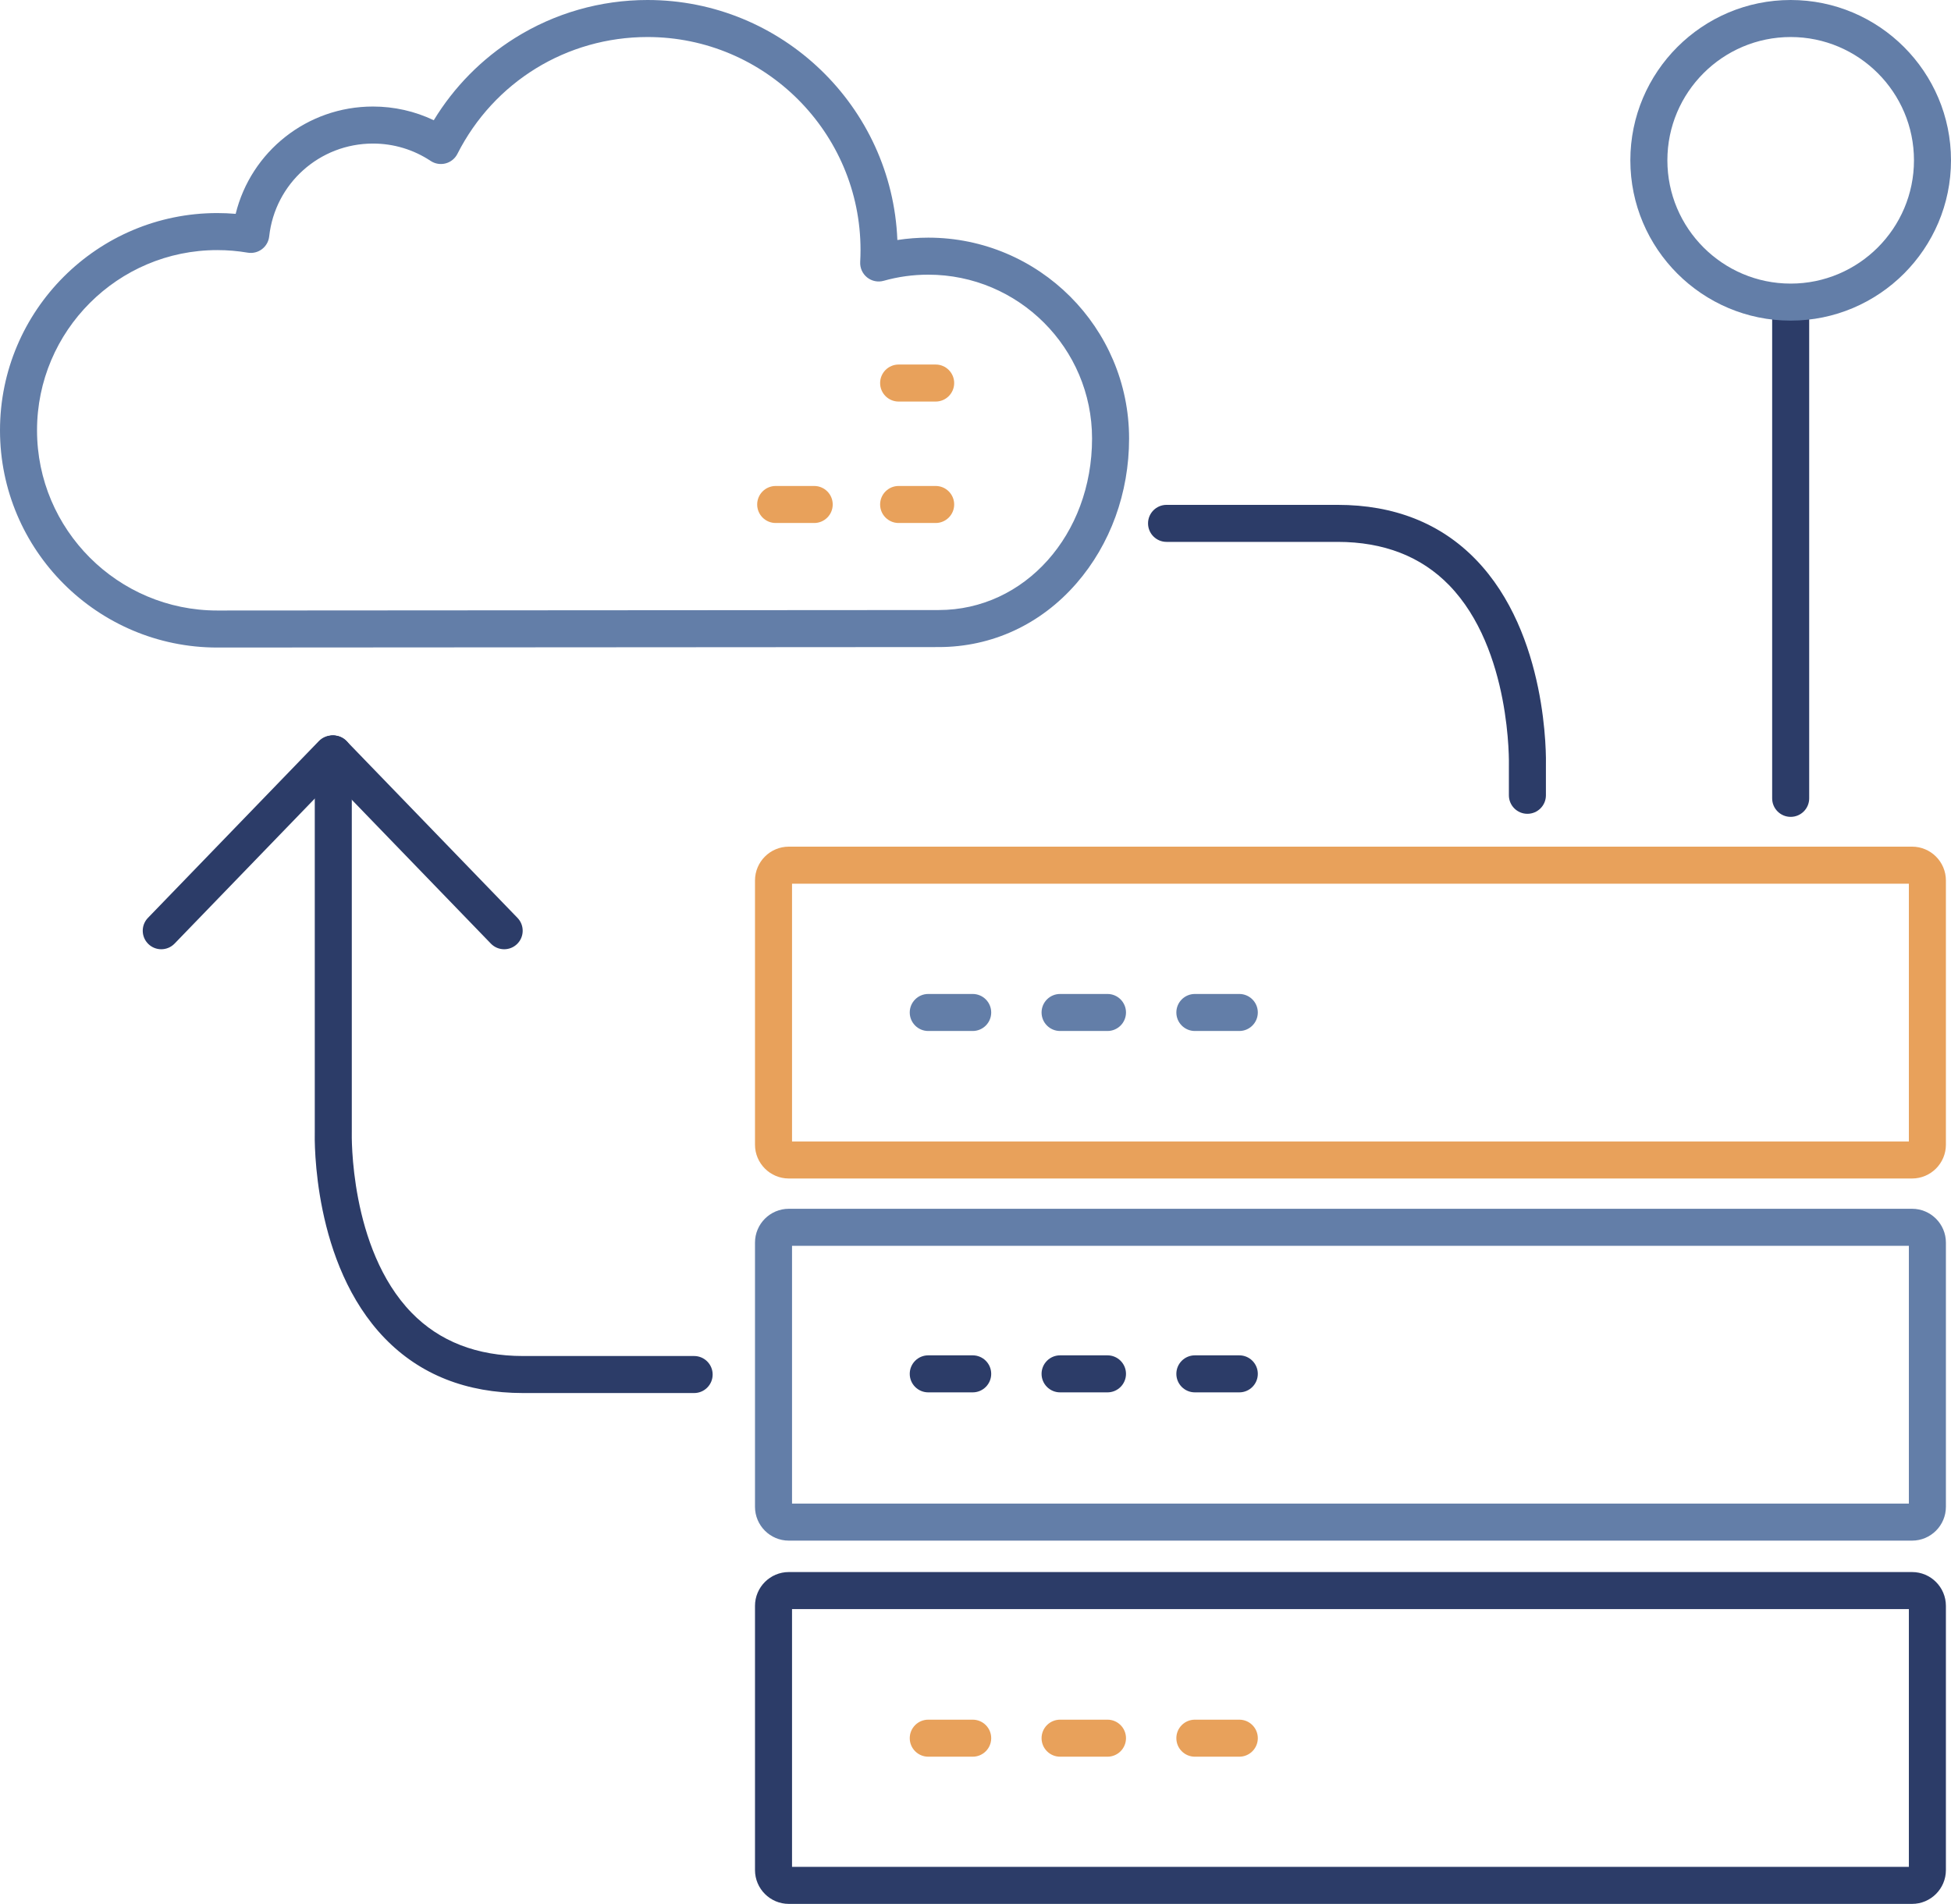 <?xml version="1.0" encoding="utf-8"?>
<!-- Generator: Adobe Illustrator 17.0.0, SVG Export Plug-In . SVG Version: 6.00 Build 0)  -->
<!DOCTYPE svg PUBLIC "-//W3C//DTD SVG 1.1//EN" "http://www.w3.org/Graphics/SVG/1.1/DTD/svg11.dtd">
<svg version="1.1" id="Слой_2" xmlns="http://www.w3.org/2000/svg" xmlns:xlink="http://www.w3.org/1999/xlink" x="0px" y="0px"
	 width="1317.208px" height="1285.522px" viewBox="0 0 1317.208 1285.522" enable-background="new 0 0 1317.208 1285.522"
	 xml:space="preserve">
<g>
	<g>
		<g>
			<path fill="#E8A15B" d="M631.708,353.134h-25c-6.904,0-12.5-5.596-12.5-12.5s5.596-12.5,12.5-12.5h25
				c6.904,0,12.5,5.596,12.5,12.5S638.612,353.134,631.708,353.134z"/>
		</g>
		<g>
			<path fill="#E8A15B" d="M549.708,353.134h-26c-6.904,0-12.5-5.596-12.5-12.5s5.596-12.5,12.5-12.5h26
				c6.904,0,12.5,5.596,12.5,12.5S556.612,353.134,549.708,353.134z"/>
		</g>
		<g>
			<path fill="#E8A15B" d="M631.708,271.134h-25c-6.904,0-12.5-5.596-12.5-12.5s5.596-12.5,12.5-12.5h25
				c6.904,0,12.5,5.596,12.5,12.5S638.612,271.134,631.708,271.134z"/>
		</g>
	</g>
	<g>
		<path fill="#637EA8" d="M146.68,437.222C65.8,437.222,0,371.422,0,290.542s65.8-146.68,146.68-146.68
			c4.136,0,8.289,0.176,12.428,0.526c10.361-42.083,48.211-72.458,92.703-72.458c14.326,0,28.297,3.172,41.052,9.256
			c13.641-22.431,32.367-41.452,54.733-55.482C374.405,8.889,405.38,0,437.172,0c90.822,0,165.123,72.091,168.679,162.057
			c6.87-1.061,13.834-1.595,20.833-1.595c74.777,0,135.613,60.836,135.613,135.614c0,36.721-12.636,71.477-35.581,97.864
			c-24.091,27.706-57.098,42.965-92.941,42.965c-30.393,0-125.953,0.073-227.124,0.149
			C297.778,437.137,185.198,437.222,146.68,437.222z M146.68,168.863C79.585,168.863,25,223.448,25,290.542
			s54.585,121.68,121.68,121.68c38.509,0,151.084-0.085,259.953-0.168c101.175-0.077,196.74-0.149,227.143-0.149
			c58.049,0,103.521-50.878,103.521-115.829c0-60.992-49.621-110.614-110.613-110.614c-10.21,0-20.323,1.39-30.058,4.133
			c-3.885,1.094-8.059,0.246-11.207-2.278c-3.149-2.524-4.886-6.412-4.664-10.442c0.152-2.76,0.229-5.473,0.229-8.063
			C580.984,89.514,516.47,25,437.172,25c-54.508,0-103.692,30.231-128.357,78.895c-1.613,3.184-4.512,5.526-7.963,6.436
			c-3.453,0.91-7.128,0.3-10.101-1.674c-11.551-7.671-25.016-11.726-38.94-11.726c-36.021,0-66.144,26.958-70.067,62.706
			c-0.375,3.423-2.146,6.539-4.895,8.613c-2.748,2.074-6.229,2.923-9.625,2.347C160.45,169.446,153.538,168.863,146.68,168.863z"/>
	</g>
</g>
<g>
	<path fill="#E8A15B" d="M1290.932,795.73H532.566c-12.589,0-22.832-10.242-22.832-22.832V594.5
		c0-12.59,10.242-22.832,22.832-22.832h758.366c12.59,0,22.832,10.242,22.832,22.832v178.399
		C1313.764,785.488,1303.522,795.73,1290.932,795.73z M534.734,770.73h754.03V596.668h-754.03V770.73z"/>
</g>
<g>
	<path fill="#637EA8" d="M1290.932,1040.243H532.566c-12.589,0-22.832-10.242-22.832-22.832V839.012
		c0-12.59,10.242-22.832,22.832-22.832h758.366c12.59,0,22.832,10.242,22.832,22.832v178.398
		C1313.764,1030,1303.522,1040.243,1290.932,1040.243z M534.734,1015.243h754.03V841.18h-754.03V1015.243z"/>
</g>
<g>
	<path fill="#2C3C68" d="M1290.932,1285.522H532.566c-12.589,0-22.832-10.242-22.832-22.832v-178.398
		c0-12.59,10.242-22.832,22.832-22.832h758.366c12.59,0,22.832,10.242,22.832,22.832v178.398
		C1313.764,1275.28,1303.522,1285.522,1290.932,1285.522z M534.734,1260.522h754.03v-174.063h-754.03V1260.522z"/>
</g>
<g>
	<path fill="#637EA8" d="M656.708,696.134h-30c-6.904,0-12.5-5.596-12.5-12.5s5.596-12.5,12.5-12.5h30c6.904,0,12.5,5.596,12.5,12.5
		S663.612,696.134,656.708,696.134z"/>
</g>
<g>
	<path fill="#637EA8" d="M747.708,696.134h-32c-6.904,0-12.5-5.596-12.5-12.5s5.596-12.5,12.5-12.5h32c6.904,0,12.5,5.596,12.5,12.5
		S754.612,696.134,747.708,696.134z"/>
</g>
<g>
	<path fill="#637EA8" d="M836.708,696.134h-30c-6.904,0-12.5-5.596-12.5-12.5s5.596-12.5,12.5-12.5h30c6.904,0,12.5,5.596,12.5,12.5
		S843.612,696.134,836.708,696.134z"/>
</g>
<g>
	<path fill="#2C3C68" d="M656.708,940.134h-30c-6.904,0-12.5-5.596-12.5-12.5s5.596-12.5,12.5-12.5h30c6.904,0,12.5,5.596,12.5,12.5
		S663.612,940.134,656.708,940.134z"/>
</g>
<g>
	<path fill="#2C3C68" d="M747.708,940.134h-32c-6.904,0-12.5-5.596-12.5-12.5s5.596-12.5,12.5-12.5h32c6.904,0,12.5,5.596,12.5,12.5
		S754.612,940.134,747.708,940.134z"/>
</g>
<g>
	<path fill="#2C3C68" d="M836.708,940.134h-30c-6.904,0-12.5-5.596-12.5-12.5s5.596-12.5,12.5-12.5h30c6.904,0,12.5,5.596,12.5,12.5
		S843.612,940.134,836.708,940.134z"/>
</g>
<g>
	<path fill="#E8A15B" d="M656.708,1186.134h-30c-6.904,0-12.5-5.596-12.5-12.5s5.596-12.5,12.5-12.5h30
		c6.904,0,12.5,5.596,12.5,12.5S663.612,1186.134,656.708,1186.134z"/>
</g>
<g>
	<path fill="#E8A15B" d="M747.708,1186.134h-32c-6.904,0-12.5-5.596-12.5-12.5s5.596-12.5,12.5-12.5h32
		c6.904,0,12.5,5.596,12.5,12.5S754.612,1186.134,747.708,1186.134z"/>
</g>
<g>
	<path fill="#E8A15B" d="M836.708,1186.134h-30c-6.904,0-12.5-5.596-12.5-12.5s5.596-12.5,12.5-12.5h30
		c6.904,0,12.5,5.596,12.5,12.5S843.612,1186.134,836.708,1186.134z"/>
</g>
<g>
	<path fill="#2C3C68" d="M468.644,940.593H353.134c-38.167,0-69.565-12.433-93.325-36.954
		c-48.759-50.322-47.449-133.633-47.291-139.532V509.089c0-6.904,5.597-12.5,12.5-12.5s12.5,5.596,12.5,12.5v255.199
		c0,0.131-0.002,0.263-0.006,0.394c-0.022,0.764-1.798,78.257,40.326,121.637c18.862,19.425,44.196,29.274,75.297,29.274h115.509
		c6.904,0,12.5,5.596,12.5,12.5S475.547,940.593,468.644,940.593z"/>
</g>
<g>
	<path fill="#2C3C68" d="M1031.218,549.485c-6.903,0-12.5-5.596-12.5-12.5v-19.794c0-0.131,0.002-0.263,0.006-0.394
		c0.022-0.764,1.798-78.257-40.326-121.637c-18.862-19.425-44.196-29.274-75.297-29.274H787.592c-6.904,0-12.5-5.596-12.5-12.5
		s5.596-12.5,12.5-12.5h115.509c38.167,0,69.565,12.433,93.325,36.954c48.756,50.319,47.449,133.623,47.291,139.531v19.615
		C1043.718,543.889,1038.122,549.485,1031.218,549.485z"/>
</g>
<g>
	<path fill="#2C3C68" d="M340.393,640.939c-3.271,0-6.537-1.275-8.989-3.812L216.031,517.777
		c-4.798-4.963-4.664-12.877,0.299-17.675c4.964-4.799,12.877-4.664,17.675,0.3l115.374,119.351
		c4.798,4.963,4.664,12.877-0.299,17.675C346.653,639.772,343.521,640.939,340.393,640.939z"/>
</g>
<g>
	<path fill="#2C3C68" d="M108.872,640.939c-3.128,0-6.259-1.167-8.687-3.513c-4.963-4.798-5.098-12.712-0.299-17.675
		l115.374-119.351c4.798-4.963,12.711-5.098,17.675-0.3c4.963,4.798,5.098,12.712,0.299,17.675L117.86,637.127
		C115.408,639.664,112.142,640.939,108.872,640.939z"/>
</g>
<g>
	<path fill="#2C3C68" d="M1208.965,551.552c-6.904,0-12.5-5.596-12.5-12.5V205.674c0-6.904,5.596-12.5,12.5-12.5
		s12.5,5.596,12.5,12.5v333.378C1221.465,545.955,1215.869,551.552,1208.965,551.552z"/>
</g>
<g>
	<path fill="#637EA8" d="M1208.965,216.486c-59.686,0-108.243-48.557-108.243-108.243S1149.28,0,1208.965,0
		c59.685,0,108.243,48.557,108.243,108.243S1268.65,216.486,1208.965,216.486z M1208.965,25c-45.9,0-83.243,37.343-83.243,83.243
		s37.343,83.243,83.243,83.243s83.243-37.343,83.243-83.243S1254.866,25,1208.965,25z"/>
</g>
</svg>
